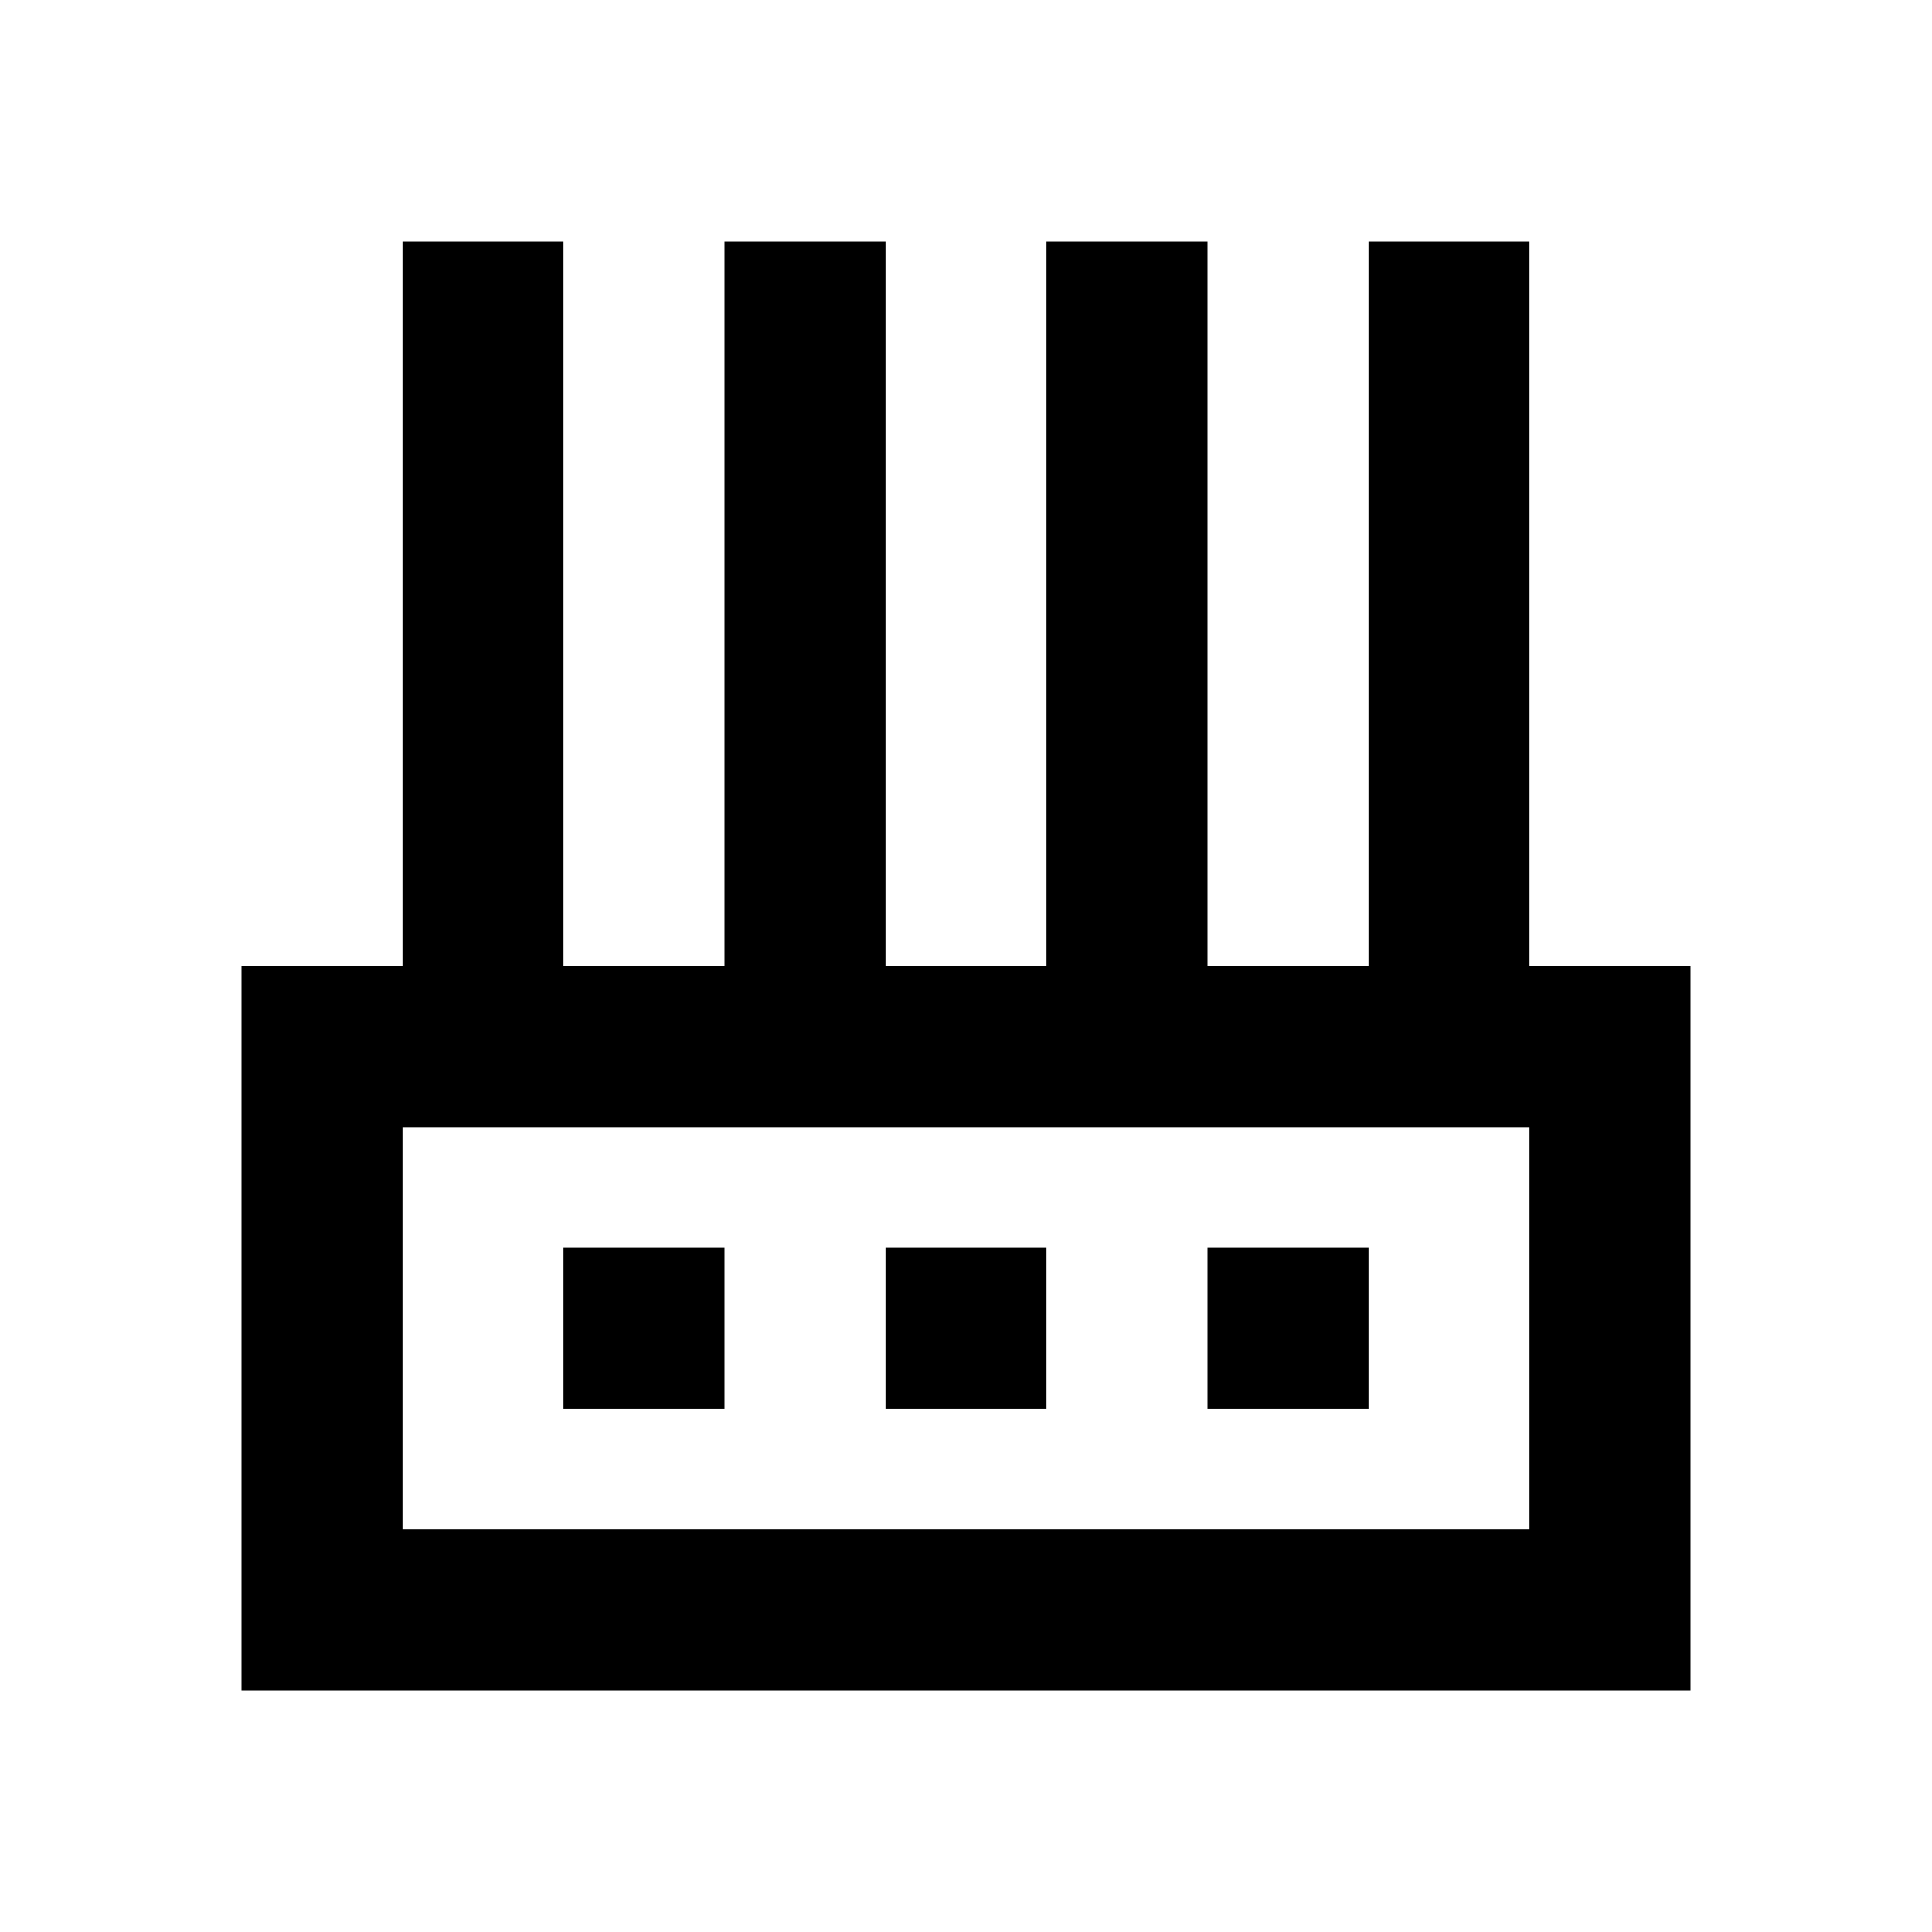 <svg xmlns="http://www.w3.org/2000/svg" viewBox="0 0 48 48"><path d="M38,24V6H34V24H30V6H26V24H22V6H18V24H14V6H10V24H6V42H42V24Zm0,14H10V28H38Zm-4-3H30V31h4Zm-8,0H22V31h4Zm-8,0H14V31h4Z"/><rect width="48" height="48" style="fill:none"/></svg>